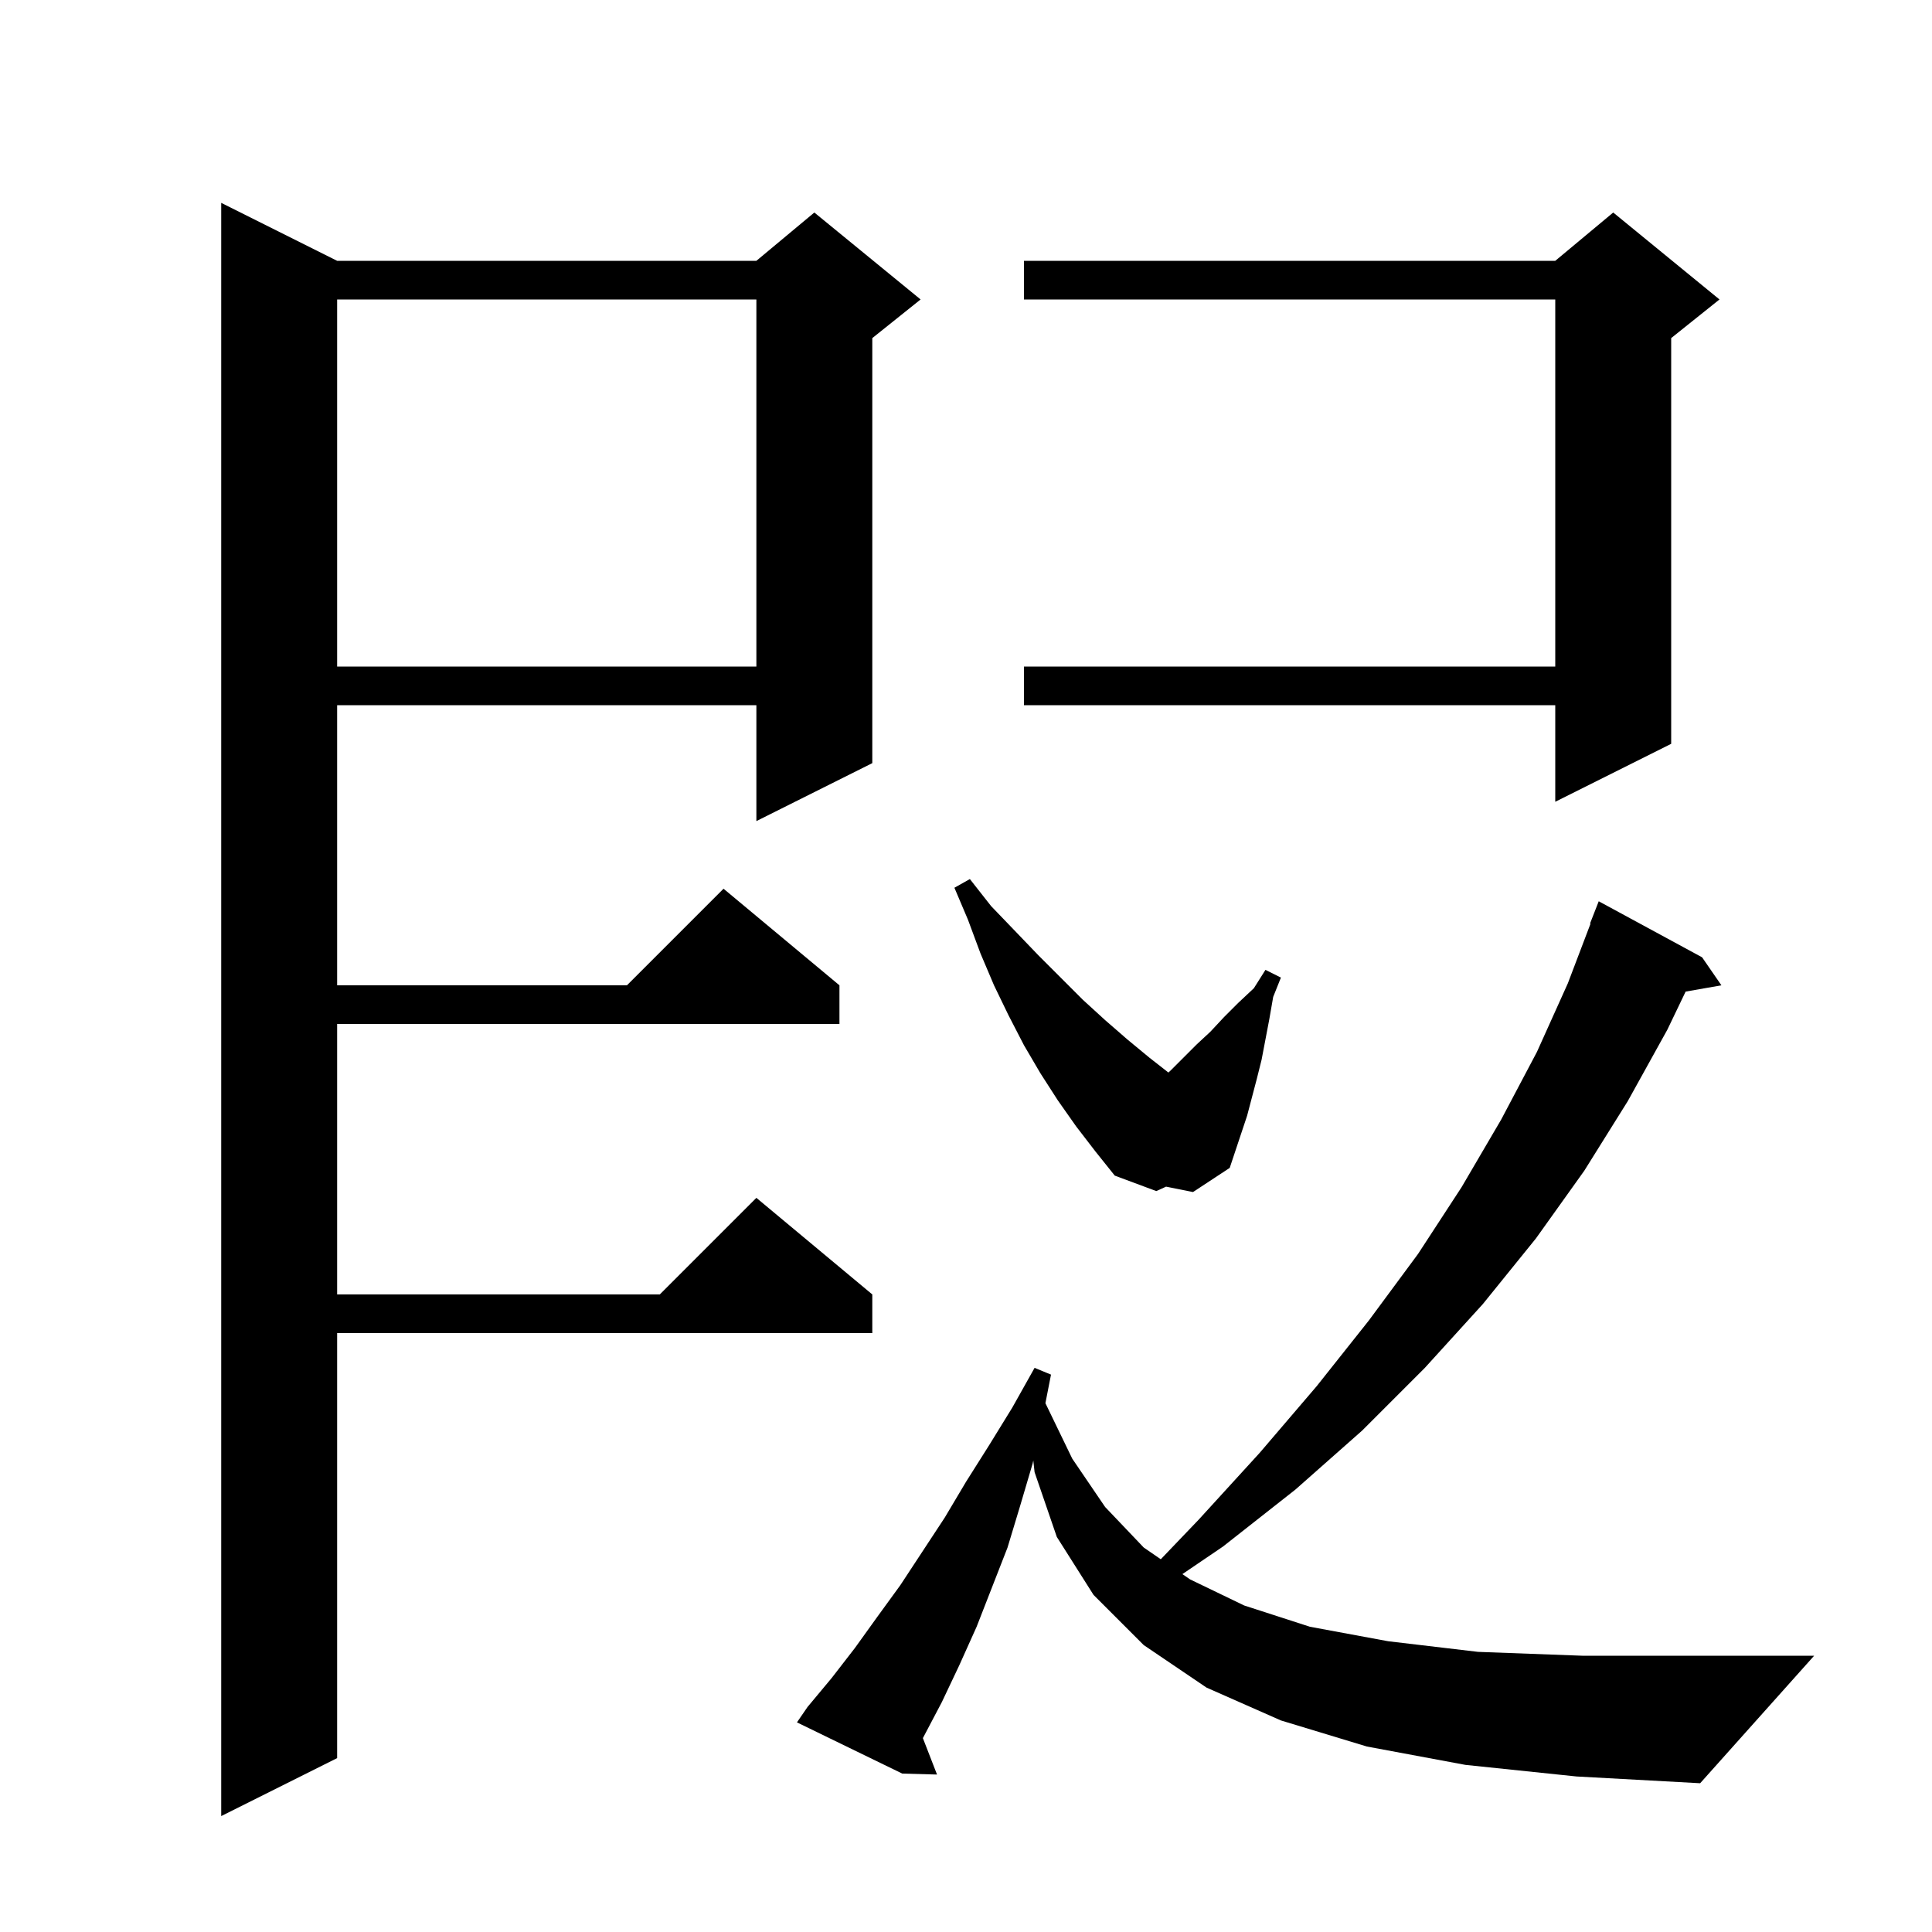 <svg xmlns="http://www.w3.org/2000/svg" xmlns:xlink="http://www.w3.org/1999/xlink" version="1.1" baseProfile="full" viewBox="0 0 200 200" width="200" height="200">
<g fill="black">
<path d="M 34.9 27.0 L 78.3 27.0 L 84.3 22.0 L 95.3 31.0 L 90.3 35.0 L 90.3 79.0 L 78.3 85.0 L 78.3 73.0 L 34.9 73.0 L 34.9 102.0 L 64.9 102.0 L 74.9 92.0 L 86.9 102.0 L 86.9 106.0 L 34.9 106.0 L 34.9 134.0 L 68.3 134.0 L 78.3 124.0 L 90.3 134.0 L 90.3 138.0 L 34.9 138.0 L 34.9 182.0 L 22.9 188.0 L 22.9 21.0 Z M 176.0 184.6 L 163.2 183.9 L 151.7 182.7 L 141.5 180.8 L 132.6 178.1 L 124.9 174.7 L 118.4 170.3 L 113.2 165.1 L 109.4 159.1 L 107.1 152.4 L 106.967 151.19 L 106.9 151.5 L 105.6 155.9 L 104.3 160.2 L 101.1 168.4 L 99.3 172.4 L 97.5 176.2 L 95.537 179.93 L 97.0 183.7 L 93.4 183.6 L 82.5 178.3 L 83.6 176.7 L 86.1 173.7 L 88.5 170.6 L 90.8 167.4 L 93.2 164.1 L 97.8 157.1 L 100.0 153.4 L 102.4 149.6 L 104.8 145.7 L 107.1 141.6 L 108.8 142.3 L 108.221 145.257 L 111.0 151.0 L 114.4 156.0 L 118.4 160.2 L 120.164 161.413 L 124.1 157.3 L 130.4 150.4 L 136.3 143.5 L 141.7 136.7 L 146.8 129.8 L 151.3 122.9 L 155.4 115.9 L 159.1 108.9 L 162.3 101.8 L 164.652 95.616 L 164.6 95.6 L 165.5 93.3 L 176.2 99.1 L 178.2 102.0 L 174.496 102.65 L 172.6 106.6 L 168.5 114.0 L 164.0 121.2 L 159.0 128.2 L 153.5 135.0 L 147.5 141.6 L 141.0 148.1 L 134.1 154.2 L 126.6 160.1 L 122.401 162.951 L 123.2 163.5 L 128.8 166.2 L 135.6 168.4 L 143.7 169.9 L 153.0 171.0 L 163.8 171.4 L 187.8 171.4 Z M 120.712 122.842 L 119.7 123.3 L 115.4 121.7 L 113.4 119.2 L 111.4 116.6 L 109.5 113.9 L 107.7 111.1 L 106.0 108.2 L 104.4 105.1 L 102.9 102.0 L 101.5 98.7 L 100.2 95.2 L 98.8 91.9 L 100.4 91.0 L 102.6 93.8 L 105.1 96.4 L 107.5 98.9 L 112.1 103.5 L 114.4 105.6 L 116.7 107.6 L 119.0 109.5 L 120.953 111.028 L 121.2 110.8 L 123.9 108.1 L 125.3 106.8 L 126.7 105.3 L 128.2 103.8 L 129.8 102.3 L 131.0 100.4 L 132.6 101.2 L 131.8 103.2 L 131.4 105.5 L 130.6 109.7 L 130.1 111.7 L 129.1 115.5 L 127.3 120.9 L 123.5 123.4 Z M 178.0 31.0 L 173.0 35.0 L 173.0 77.0 L 161.0 83.0 L 161.0 73.0 L 106.0 73.0 L 106.0 69.0 L 161.0 69.0 L 161.0 31.0 L 106.0 31.0 L 106.0 27.0 L 161.0 27.0 L 167.0 22.0 Z M 34.9 31.0 L 34.9 69.0 L 78.3 69.0 L 78.3 31.0 Z " />
</g>
</svg>

